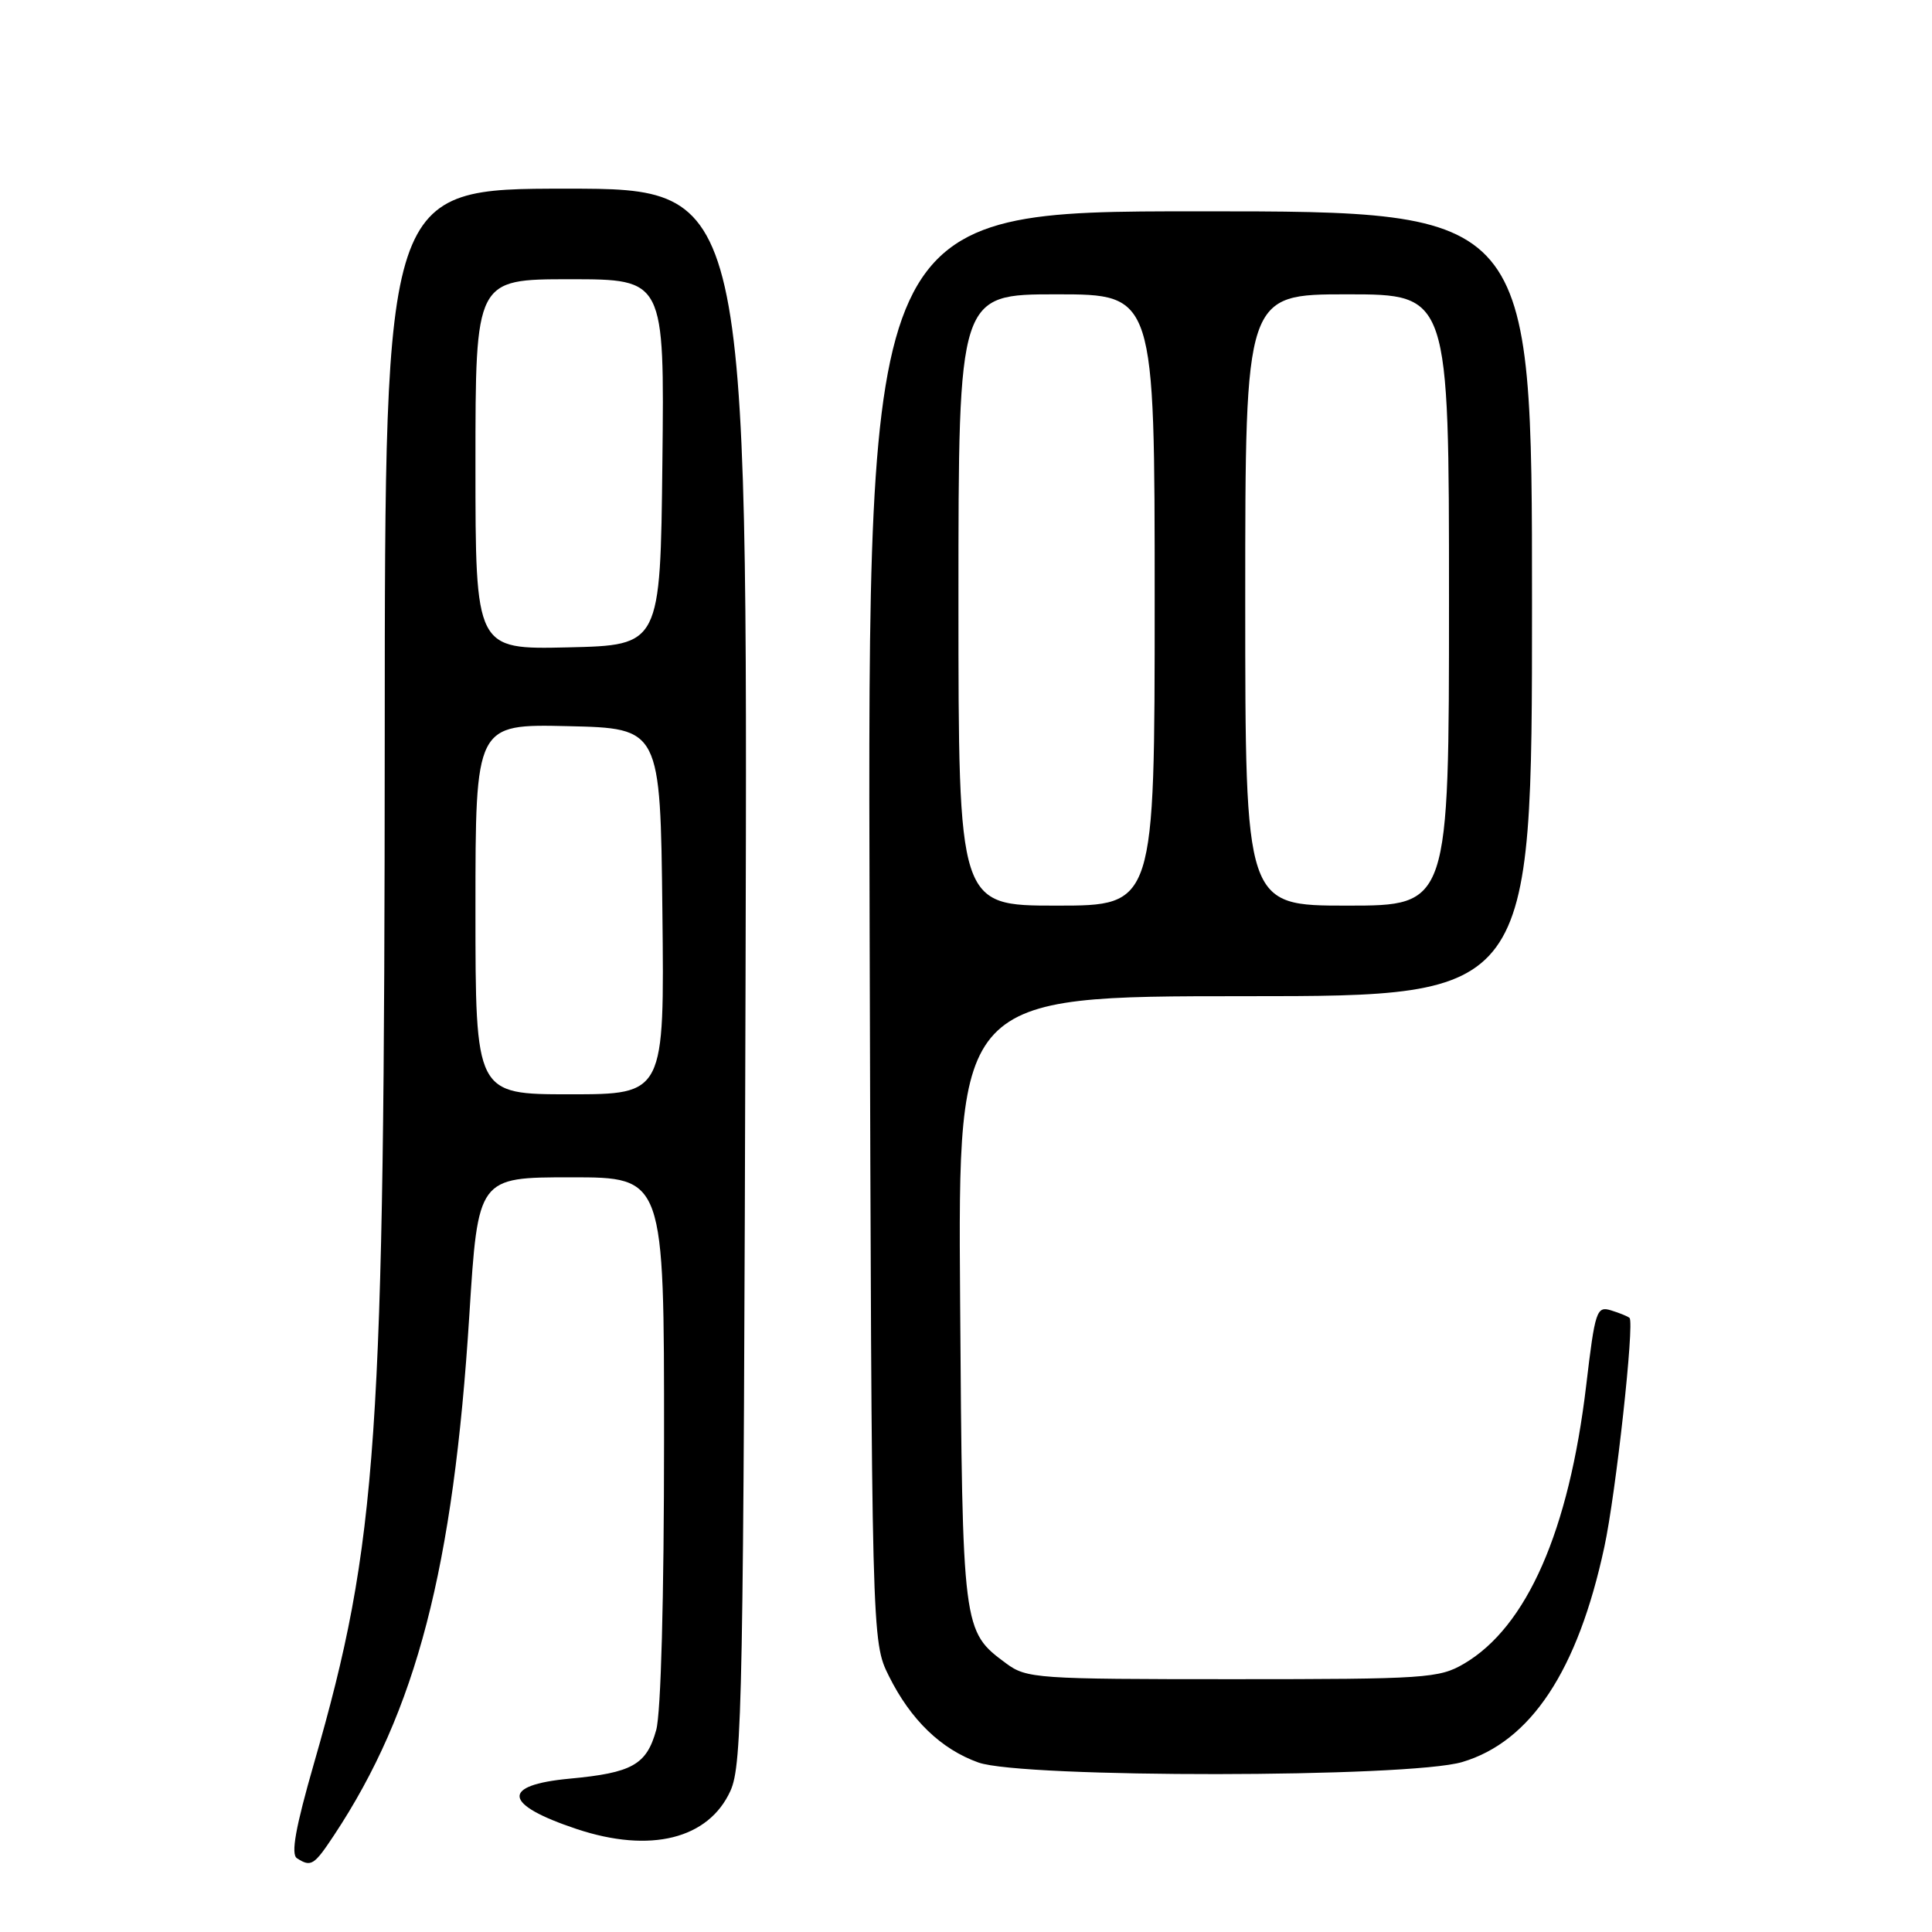<?xml version="1.0" encoding="UTF-8" standalone="no"?>
<!DOCTYPE svg PUBLIC "-//W3C//DTD SVG 1.1//EN" "http://www.w3.org/Graphics/SVG/1.1/DTD/svg11.dtd" >
<svg xmlns="http://www.w3.org/2000/svg" xmlns:xlink="http://www.w3.org/1999/xlink" version="1.1" viewBox="0 0 256 256">
 <g >
 <path fill="currentColor"
d=" M 44.26 243.18 C 55.17 226.70 60.08 207.79 62.19 174.25 C 63.34 156.00 63.34 156.00 75.67 156.00 C 88.00 156.00 88.00 156.00 87.99 190.75 C 87.99 211.68 87.58 226.99 86.95 229.24 C 85.67 233.84 83.78 234.91 75.49 235.68 C 66.31 236.54 66.66 239.11 76.43 242.36 C 86.17 245.60 93.89 243.68 96.79 237.29 C 98.36 233.80 98.52 225.19 98.79 129.25 C 99.08 25.00 99.08 25.00 75.04 25.00 C 51.00 25.00 51.00 25.00 50.98 97.25 C 50.95 191.19 50.06 204.24 41.62 233.60 C 39.15 242.18 38.52 245.70 39.35 246.23 C 41.22 247.43 41.61 247.18 44.26 243.18 Z  M 193.75 233.48 C 202.84 230.78 209.06 221.37 212.58 205.00 C 214.11 197.94 216.60 175.24 215.92 174.63 C 215.69 174.42 214.58 173.97 213.47 173.63 C 211.56 173.04 211.35 173.67 210.18 183.57 C 207.89 202.87 202.32 215.56 193.99 220.45 C 190.70 222.38 188.91 222.50 163.32 222.50 C 137.33 222.50 136.03 222.41 133.32 220.41 C 127.53 216.12 127.53 216.08 127.22 172.25 C 126.93 132.00 126.93 132.00 164.97 132.00 C 203.00 132.00 203.00 132.00 203.00 80.00 C 203.00 28.00 203.00 28.00 158.98 28.00 C 114.95 28.00 114.95 28.00 115.23 122.75 C 115.50 217.50 115.50 217.50 117.79 222.10 C 120.68 227.90 124.69 231.77 129.64 233.54 C 135.48 235.62 186.70 235.58 193.75 233.48 Z  M 63.00 120.47 C 63.00 95.94 63.00 95.94 75.25 96.22 C 87.50 96.50 87.50 96.50 87.77 120.75 C 88.04 145.00 88.04 145.00 75.52 145.00 C 63.00 145.00 63.00 145.00 63.00 120.47 Z  M 63.00 61.53 C 63.00 37.00 63.00 37.00 75.52 37.00 C 88.04 37.00 88.04 37.00 87.77 61.25 C 87.50 85.50 87.50 85.50 75.25 85.78 C 63.00 86.06 63.00 86.06 63.00 61.53 Z  M 127.00 79.50 C 127.00 39.00 127.00 39.00 140.00 39.00 C 153.00 39.00 153.00 39.00 153.00 79.50 C 153.00 120.00 153.00 120.00 140.00 120.00 C 127.00 120.00 127.00 120.00 127.00 79.50 Z  M 165.00 79.50 C 165.00 39.00 165.00 39.00 178.50 39.00 C 192.00 39.00 192.00 39.00 192.00 79.50 C 192.00 120.00 192.00 120.00 178.50 120.00 C 165.00 120.00 165.00 120.00 165.00 79.50 Z "/>
</g>
</svg>